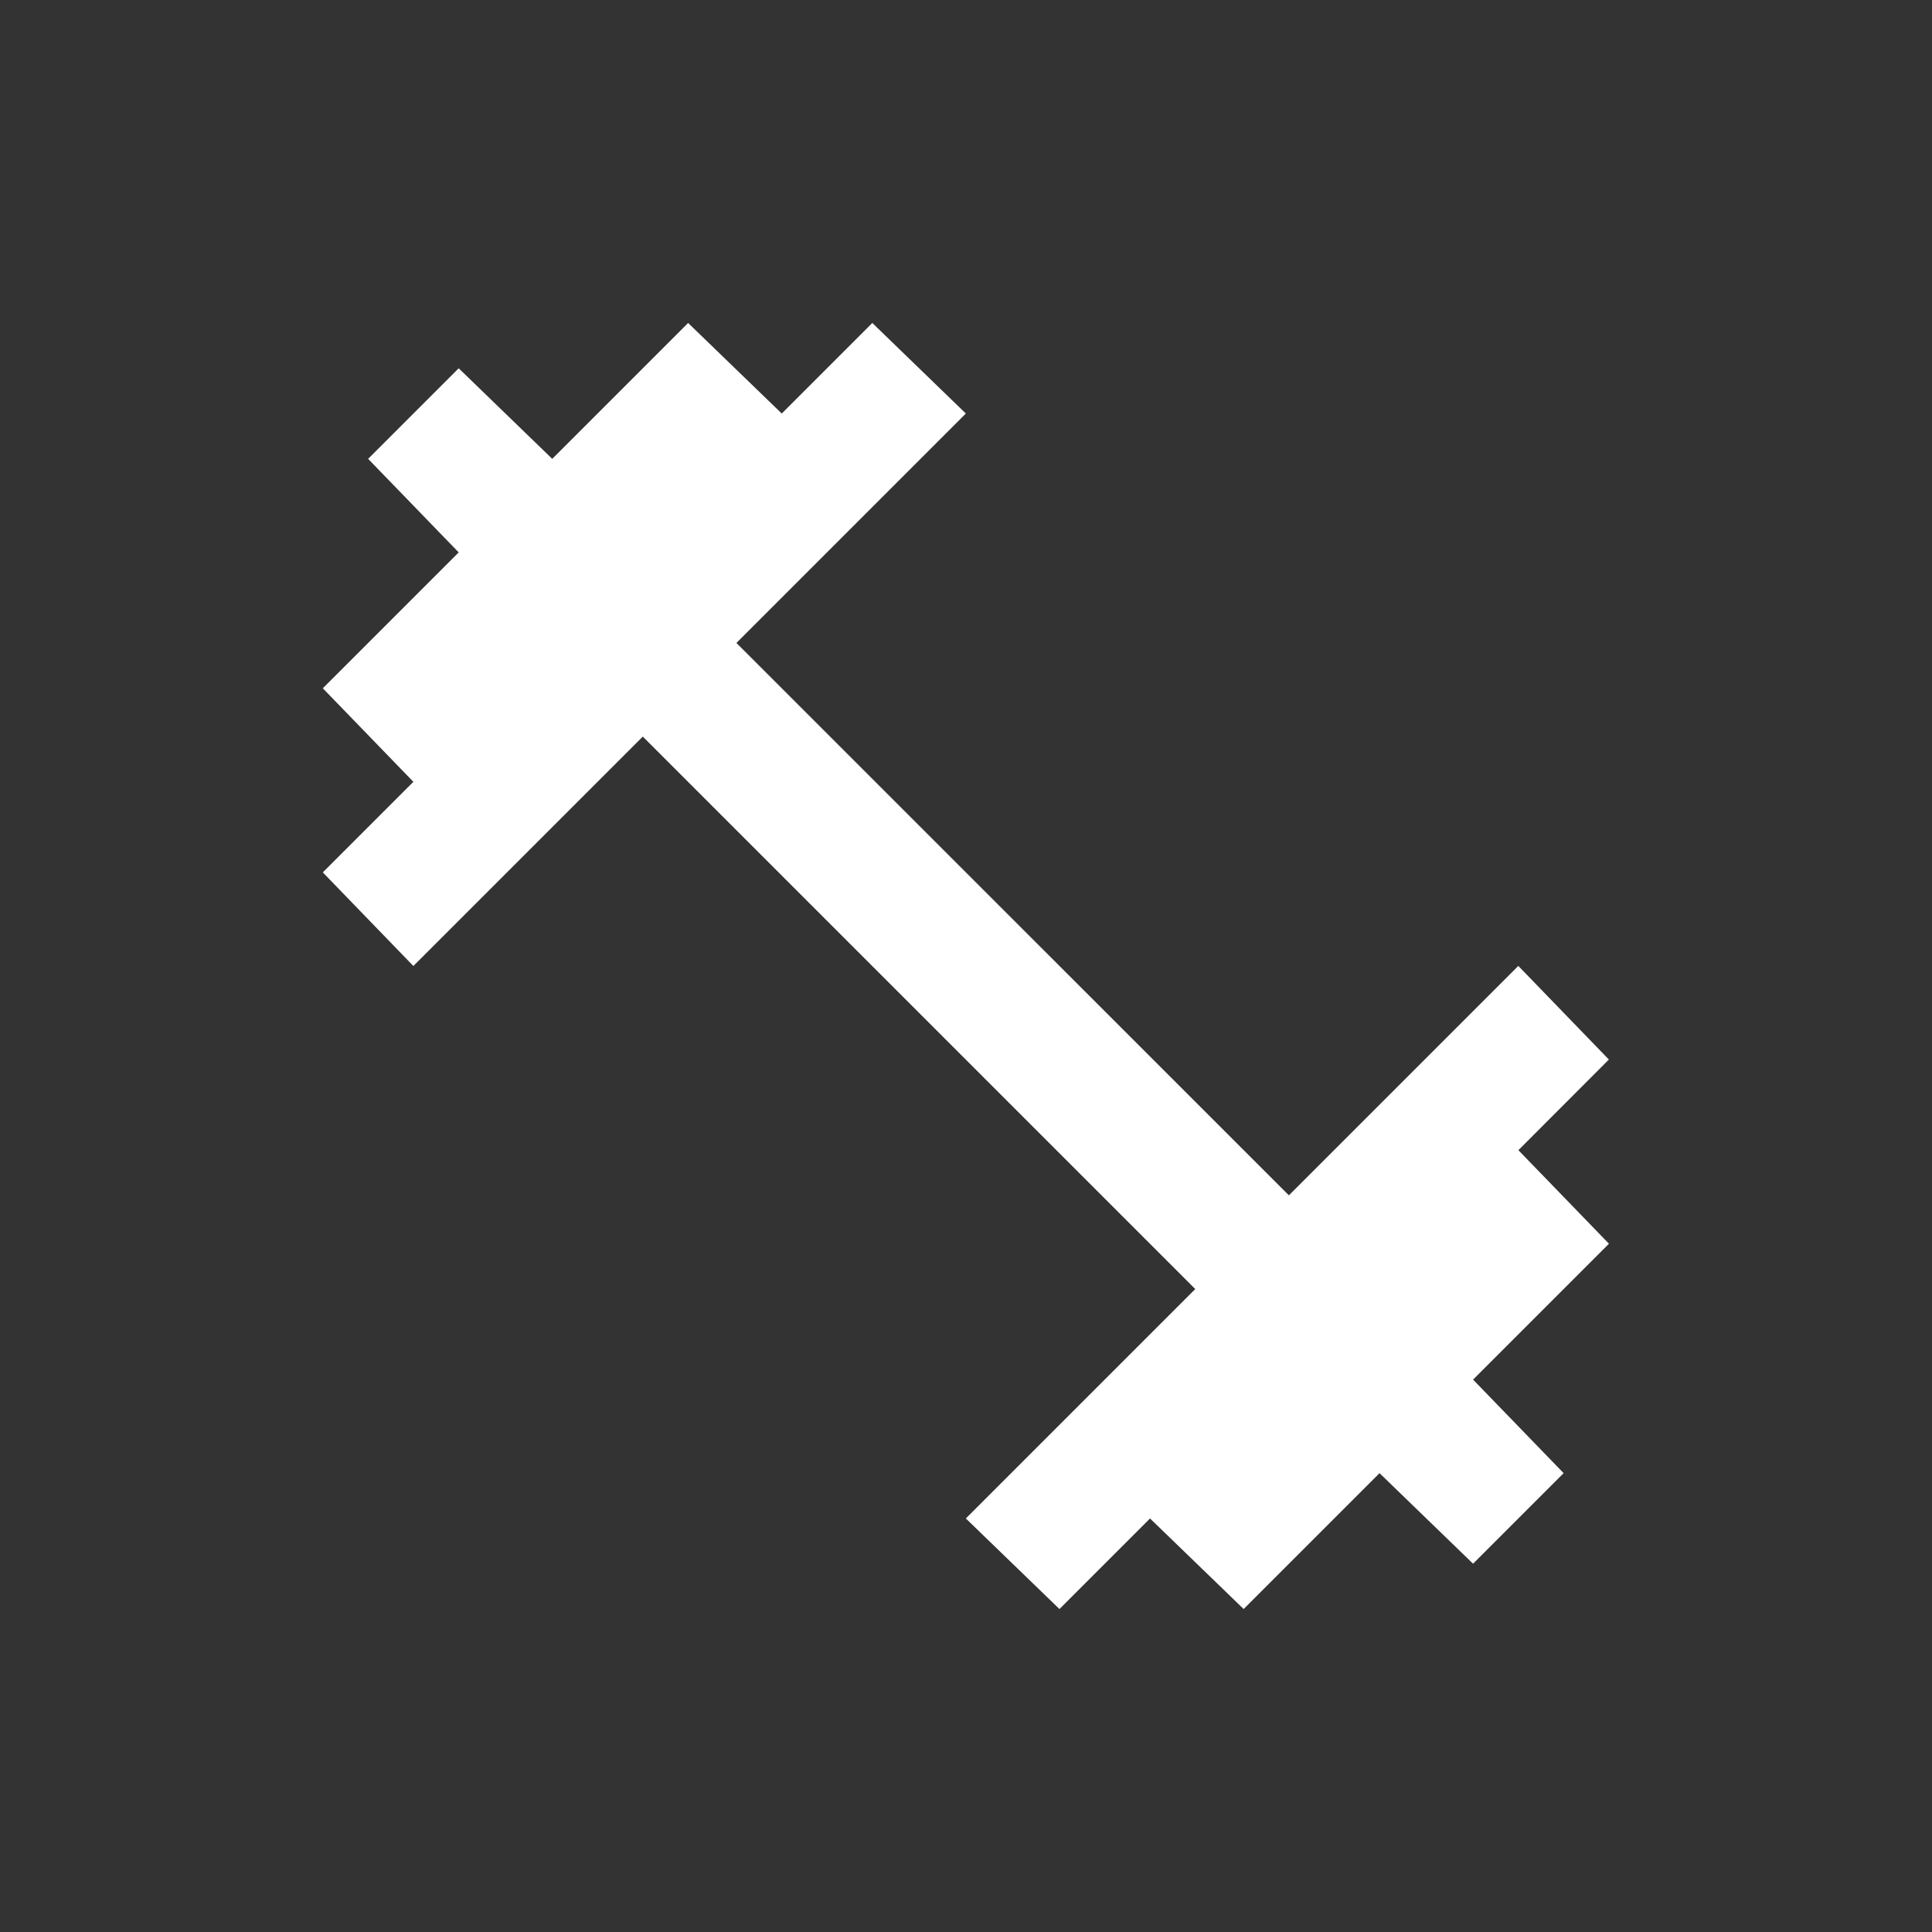 <!-- Generated by IcoMoon.io -->
<svg version="1.1" xmlns="http://www.w3.org/2000/svg" width="24" height="24" viewBox="0 0 24 24">
<rect x="0" y="0" width="24" height="24" fill="#333333" stroke="none"/>
<title>fitness_center</title>
<path fill="#fff" d="M18.862 14.288l1.125 1.162-1.688 1.688 1.125 1.162-1.125 1.125-1.162-1.125-1.688 1.688-1.163-1.125-1.125 1.125-1.163-1.125 2.85-2.85-6.863-6.863-2.85 2.85-1.125-1.163 1.125-1.125-1.125-1.162 1.688-1.688-1.125-1.162 1.125-1.125 1.162 1.125 1.688-1.688 1.163 1.125 1.125-1.125 1.162 1.125-2.85 2.85 6.863 6.862 2.85-2.85 1.125 1.163z"></path>
</svg>
